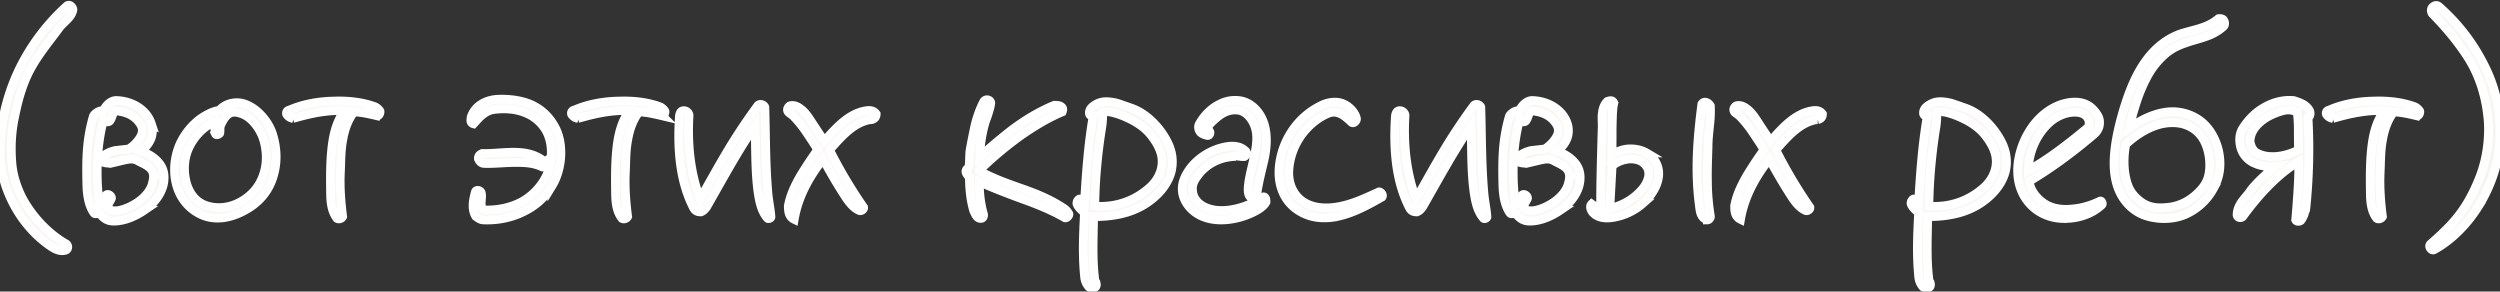 <svg width="283" height="33" fill="none" xmlns="http://www.w3.org/2000/svg"><rect width="100%" height="100%" fill="#333333" stroke="none"/><path d="M7.557 2.254c-.297.304-.627.573-.891.944-1.089 1.482-2.31 2.93-3.201 4.58-.924 1.685-1.419 3.504-1.815 5.458-.363 1.65-.462 3.47-.297 5.356.132 1.347.561 2.66 1.188 3.874 1.221 2.256 3.102 4.11 4.95 5.153.264.169.23.64-.1.708-.758.202-1.451-.303-2.012-.708-1.518-1.111-2.97-2.762-3.993-4.817C.594 21.186.033 19.367 0 17.38c0-1.55.165-3.032.462-4.514a22.64 22.64 0 0 1 1.815-5.22A23.554 23.554 0 0 1 7.623.637c.33-.169.627.235.627.471-.1.505-.396.842-.693 1.145zM16.302 23.813c-.99.674-2.21 1.213-3.432 1.213-.693 0-1.188-.303-1.65-.977-.165.134-.462.236-.594.034-.594-.843-.759-2.022-.792-3.167-.066-2.93-.033-5.086.726-7.714.066-.27.693-.775 1.155-.64.198-.539.726-1.111 1.353-1.179 1.683 0 3.498.91 4.06 2.628a2.571 2.571 0 0 1-.034 1.65 3.032 3.032 0 0 1-.957 1.28l-.198.169c.825.27 1.75.808 2.277 1.65.396.64.43 1.415.264 2.156-.297 1.213-1.155 2.19-2.178 2.897zm.924-4.48c-.264-.505-.99-.809-1.518-1.078-.627-.404-1.188-.236-1.815-.101l-.99.236a2.114 2.114 0 0 1-1.122 0c-.165-.101-.363-.438-.198-.607.396-.404.891-.606 1.452-.74l1.518-.17c.594-.336 1.221-1.01 1.485-1.65.165-.539.066-.91-.264-1.347-.594-.842-1.55-1.213-2.508-1.314-.297-.034-.396.034-.462.236-.099.27-.165.573-.33.808-.066.169-.297.236-.462.135a.635.635 0 0 1-.297-.168c-.396 1.448-.627 3.099-.693 4.817-.066 1.617 0 3.2.231 4.682.264-.303.594-.741.76-.977.23-.236.66.135.593.37-.066.169-.198.371-.297.54-.066.202-.165.37-.165.505.198.303.66.404 1.221.337.825-.135 1.815-.607 2.541-1.18.66-.538 1.221-1.212 1.386-2.054.1-.404.165-.876-.066-1.28zM27.508 23.914c-1.485.775-3.267 1.112-4.884.303-1.254-.64-2.145-1.718-2.574-3.065-.495-1.583-.33-3.369.33-4.85a7.532 7.532 0 0 1 2.145-2.73c.594-.437 1.485-.976 2.31-1.077.66-.775 1.749-1.01 2.673-.775 1.584.438 2.937 2.088 3.366 3.537.429 1.415.528 2.964.132 4.413-.495 1.953-1.75 3.368-3.498 4.244zm2.277-8.287c-.396-1.111-1.287-2.357-2.442-2.762-.528-.202-1.09-.27-1.518.068-.43.337-.693.876-.891 1.347-.033.101-.033.236-.033.37 0 .135 0 .304-.033.438-.033.068-.363.27-.462.068a5.746 5.746 0 0 1-.1-1.381c-1.253.539-2.31 1.65-2.903 2.897-.627 1.313-.66 2.83-.264 4.177.33 1.044.957 1.92 2.013 2.358 1.32.505 2.739.337 3.927-.27 1.353-.707 2.31-1.785 2.772-3.234.429-1.28.363-2.796-.066-4.075zM42.68 13.101c-.858-.202-1.716-.404-2.607-.438-.726.943-1.089 2.055-1.287 3.234-.23 1.213-.198 2.493-.264 3.739-.066 1.684.066 3.301.264 4.884-.099.203-.396.337-.627.203-.56-.708-.693-1.617-.726-2.527-.033-2.021-.066-4.143.231-6.13.198-1.28.561-2.46 1.32-3.537-2.046-.102-3.927.336-5.808.875a1.038 1.038 0 0 1-.726-.471c-.066-.236.066-.37.198-.438l.198-.068.165-.067c1.386-.573 3.07-.876 4.686-.91 1.65-.067 3.3.102 4.752.64.165.068.462.304.561.506.033.236-.132.539-.33.505zM62.478 21.05c-.825 1.382-1.98 2.325-3.267 2.931-1.353.674-2.937.977-4.455.91-.363 0-.627-.202-.891-.404-.528-.842-.264-1.988-.033-2.796.132-.236.528-.135.627.1.066.237.066.473.033.675 0 .235-.033.438-.033.64.033.303.099.539.396.673 1.518.034 3.003-.27 4.29-.977a6.762 6.762 0 0 0 2.607-2.694c.462-.876.693-1.954.66-3.066-.033-.842-.231-1.65-.627-2.324-.561-.91-1.32-1.55-2.244-1.92-1.09-.472-2.376-.573-3.663-.404-.693.1-1.287.539-1.75 1.044l-.527.573c-.264-.068-.297-.27-.297-.405 0-.1.033-.168.033-.27v-.066c.429-1.348 1.749-1.954 2.937-2.022 1.32-.067 2.673.102 3.795.573a5.62 5.62 0 0 1 2.607 2.324c1.22 1.954.99 4.986-.198 6.906zm-.792-2.593v.168c0 .135-.066.27-.297.27-.825-.404-1.75-.505-2.706-.505-1.32-.034-2.74.168-3.96.1-.264-.033-.462-.269-.561-.505-.033-.37.198-.505.429-.606 2.31.067 5.049-.74 7.029.91.033.067.033.134.066.168zM74.939 13.101c-.858-.202-1.716-.404-2.607-.438-.726.943-1.09 2.055-1.287 3.234-.231 1.213-.198 2.493-.264 3.739-.066 1.684.066 3.301.264 4.884-.1.203-.396.337-.627.203-.561-.708-.693-1.617-.726-2.527-.033-2.021-.066-4.143.23-6.13.199-1.28.562-2.46 1.32-3.537-2.045-.102-3.926.336-5.807.875a1.038 1.038 0 0 1-.726-.471c-.066-.236.066-.37.198-.438l.198-.068.165-.067c1.386-.573 3.069-.876 4.686-.91 1.65-.067 3.3.102 4.752.64.165.068.462.304.56.506.034.236-.131.539-.33.505zM86.872 24.689c-.693-.809-.891-1.887-1.056-2.93-.33-2.426-.264-5.02-.33-7.546-2.013 2.93-3.597 5.895-5.511 9.23-.198.235-.297.404-.627.538-.297 0-.561-.033-.792-.37-1.584-2.998-1.881-6.67-1.65-10.308 0-.236.066-.64.33-.74.429-.136.759.235.759.504-.198 3.369.165 6.569 1.254 9.466 1.155-2.021 2.079-3.705 3.069-5.356a63.548 63.548 0 0 1 3.498-5.255c.264-.202.627-.067.759.202.099 3.234.066 6.4.33 9.5.066 1.01.297 1.987.363 2.93 0 .135-.297.27-.396.135zM98.649 13.539c-.132 0-.264.034-.363.034l-.33.1c-1.617.506-2.838 1.92-4.06 3.302a54.119 54.119 0 0 0 3.862 6.501c.033.236-.264.404-.43.37-.692-.269-1.187-.942-1.517-1.414-.957-1.449-1.815-2.93-2.64-4.447-1.551 2.022-2.805 4.177-3.267 6.839-.627-.304-.66-.944-.66-1.516.23-1.247.759-2.325 1.353-3.369a46.704 46.704 0 0 1 1.98-2.998 63.45 63.45 0 0 0-1.254-1.92 12.559 12.559 0 0 0-1.485-1.853c0-.033-.1-.067-.132-.134l-.198-.135c-.132-.101-.297-.202-.33-.337-.1-.202.066-.471.23-.572.43-.135.892.067 1.222.336.594.438.99 1.112 1.386 1.718l1.287 1.954c1.353-1.55 2.838-3.2 4.818-3.47.363-.033.759-.033 1.056.371 0 .438-.264.573-.528.64zM120.566 24.655c-1.584-.91-3.201-1.55-4.884-2.156-1.65-.606-3.234-1.212-4.818-1.92a12.754 12.754 0 0 0 .429 3.57c.099.203.033.573-.264.573-.264 0-.429-.168-.528-.336-.099-.135-.165-.337-.264-.506-.363-1.212-.495-2.526-.495-3.873a.746.746 0 0 1-.297-.337c-.099-.101-.132-.303-.033-.472a.942.942 0 0 0 .297-.438c.066-.438.033-1.448.132-1.886.132-.775.33-1.718.528-2.661.231-.943.561-1.887.99-2.695a.431.431 0 0 1 .792.101c-.033.438-.165.842-.297 1.246-.099.37-.297.775-.396 1.18a15.746 15.746 0 0 0-.561 3.738 59.343 59.343 0 0 1 3.597-3.031c1.518-1.146 3.135-2.123 4.851-2.83.264 0 .594 0 .792.169.198.134.198.336.099.572-1.749.741-3.333 1.718-4.95 2.863a42.187 42.187 0 0 0-4.455 3.773v.034c1.617.91 3.399 1.516 5.115 2.122 1.518.539 2.97 1.145 4.356 2.055.297.168.528.404.693.707.033.202-.231.472-.429.438zM123.759 13.101h-.165a.275.275 0 0 1-.264-.236c-.033-.27.066-.505.264-.707.528-.472 1.122-.674 1.782-.64.462.034.924.101 1.386.27l1.254.437c1.782.607 3.333 2.223 4.191 3.975.462.977.627 1.988.396 3.1-.231 1.01-.825 1.953-1.617 2.728-1.98 1.92-4.455 2.492-7.194 2.492-.033 2.291-.165 4.851.132 7.108 0 .101.066.236.132.337.033.168.099.303-.033.505-.264.202-.528.135-.759 0-.33-.37-.462-.775-.495-1.246-.231-2.392-.132-4.716 0-7.142-.297-.269-.759-.64-.858-1.044 0-.134.033-.27.099-.337.099-.168.231-.202.297-.134.099.1.297.235.462.337.198-3.369.429-6.57.99-9.803zm6.534 2.19c-.726-.91-1.749-1.55-2.739-1.988-.561-.27-2.145-.876-2.739-.606.033.472-.033 1.314-.099 1.684-.462 2.863-.759 5.929-.792 8.96 2.277.169 4.455-.539 6.204-2.088.957-.842 1.518-2.021 1.419-3.234-.066-1.01-.693-2.021-1.254-2.728zM140.37 24.588c-1.815.505-3.927.471-5.346-.775-.66-.573-1.155-1.415-1.188-2.324-.033-.809.297-1.55.759-2.224 1.023-1.482 2.805-2.492 4.521-2.694.726-.068 1.386.033 1.914.572.165.169 0 .506-.165.573h-.297c-.099 0-.231-.034-.33-.034-.231-.033-.429-.067-.561.034-1.584.067-3.135.842-4.092 2.156-.429.573-.66 1.01-.594 1.718.066.943.759 1.65 1.716 1.987 1.353.505 3.036.202 4.323-.27.693-.269 1.32-.538 1.914-.976.132-.101.264 0 .33.168.033.135.033.27.033.37-.462.91-2.31 1.55-2.937 1.719zm1.848-2.29c-.165.201-.462.168-.594.067-.33-.236-.33-.674-.33-1.011.033-.573.132-1.145.264-1.752l.429-1.852c.264-1.213.429-2.426.066-3.436-.297-.876-1.023-1.752-1.914-1.853-.759-.101-1.518.168-2.145.64-.33.236-1.056.876-1.254 1.246-.033.135.033.371.165.506s.033.539-.264.471c-.231-.067-.495-.134-.693-.303-.264-.236-.363-.674-.165-1.01.561-.977 1.353-1.786 2.376-2.257.66-.337 1.452-.472 2.277-.337.99.168 1.848.91 2.343 1.853.759 1.448.66 3.267.297 4.884-.33 1.381-.66 2.661-.858 4.143zM150.897 24.588c-1.254.168-2.574.067-3.828-.708-1.65-1.01-2.376-2.762-2.277-4.716a8.724 8.724 0 0 1 1.386-4.21 8.355 8.355 0 0 1 3.366-2.998c.726-.37 1.716-.54 2.508-.202.66.27 1.353.977 1.485 1.65.066.202-.264.64-.528.438-.363-.337-.825-.775-1.287-.977-.462-.202-.891-.236-1.386-.033-1.287.539-2.475 1.583-3.267 2.83a7.617 7.617 0 0 0-1.188 3.873c0 1.246.462 2.425 1.485 3.2.957.707 2.211.876 3.366.775 1.947-.169 3.663-1.01 5.379-1.786.198 0 .495.337.33.573-1.65.943-3.531 1.988-5.544 2.29zM167.921 24.689c-.693-.809-.891-1.887-1.056-2.93-.33-2.426-.264-5.02-.33-7.546-2.013 2.93-3.597 5.895-5.511 9.23-.198.235-.297.404-.627.538-.297 0-.561-.033-.792-.37-1.584-2.998-1.881-6.67-1.65-10.308 0-.236.066-.64.33-.74.429-.136.759.235.759.504-.198 3.369.165 6.569 1.254 9.466 1.155-2.021 2.079-3.705 3.069-5.356a63.55 63.55 0 0 1 3.498-5.255c.264-.202.627-.067.759.202.099 3.234.066 6.4.33 9.5.066 1.01.297 1.987.363 2.93 0 .135-.297.27-.396.135zM176.596 23.813c-.99.674-2.211 1.213-3.432 1.213-.693 0-1.188-.303-1.65-.977-.165.134-.462.236-.594.034-.594-.843-.759-2.022-.792-3.167-.066-2.93-.033-5.086.726-7.714.066-.27.693-.775 1.155-.64.198-.539.726-1.111 1.353-1.179 1.683 0 3.498.91 4.059 2.628a2.571 2.571 0 0 1-.033 1.65 3.032 3.032 0 0 1-.957 1.28l-.198.169c.825.27 1.749.808 2.277 1.65.396.64.429 1.415.264 2.156-.297 1.213-1.155 2.19-2.178 2.897zm.924-4.48c-.264-.505-.99-.809-1.518-1.078-.627-.404-1.188-.236-1.815-.101l-.99.236a2.114 2.114 0 0 1-1.122 0c-.165-.101-.363-.438-.198-.607.396-.404.891-.606 1.452-.74l1.518-.17c.594-.336 1.221-1.01 1.485-1.65.165-.539.066-.91-.264-1.347-.594-.842-1.551-1.213-2.508-1.314-.297-.034-.396.034-.462.236-.099.27-.165.573-.33.808-.066.169-.297.236-.462.135a.635.635 0 0 1-.297-.168c-.396 1.448-.627 3.099-.693 4.817-.066 1.617 0 3.2.231 4.682.264-.303.594-.741.759-.977.231-.236.66.135.594.37-.066.169-.198.371-.297.54-.066.202-.165.37-.165.505.198.303.66.404 1.221.337.825-.135 1.815-.607 2.541-1.18.66-.538 1.221-1.212 1.386-2.054.099-.404.165-.876-.066-1.28zM185.987 23.005a6.667 6.667 0 0 1-2.937 1.515c-.825.203-1.98.304-2.673-.404-.198-.168-.495-.707-.198-1.01.231.168.396.303.594.404.132.1.264.168.429.168-.033-2.324.099-6.804.165-9.061.033-.539-.033-1.112 0-1.65.066-.54.165-1.079.594-1.483.297-.1.561-.168.726.169-.165.606-.165 1.684-.198 2.863 0 1.078 0 2.223-.033 3.032a3.823 3.823 0 0 1 1.749-.674c.759-.067 1.551.067 2.178.438a2.69 2.69 0 0 1 1.32 2.93c-.198 1.045-.891 2.021-1.716 2.763zm.429-4.144c-.396-.64-1.089-.876-1.848-.876-.759.034-1.584.337-2.079.809l-.264 4.817c1.023-.236 2.079-.707 2.937-1.449.594-.505 1.155-1.111 1.386-1.886.165-.471.132-1.044-.132-1.415zm6.864 6.03c-.825-.236-.825-1.078-.924-1.752-.495-3.84-.198-7.545.297-11.352.297-.471.825-.067.957.202.033.775 0 1.516-.099 2.291-.066.741-.165 1.516-.165 2.29-.033 1.314-.099 2.662-.066 4.01 0 1.313.132 2.66.33 3.907.033.168-.165.404-.33.404zM205.769 13.539c-.132 0-.264.034-.363.034l-.33.1c-1.617.506-2.838 1.92-4.059 3.302a54.119 54.119 0 0 0 3.861 6.501c.033.236-.264.404-.429.37-.693-.269-1.188-.942-1.518-1.414-.957-1.449-1.815-2.93-2.64-4.447-1.551 2.022-2.805 4.177-3.267 6.839-.627-.304-.66-.944-.66-1.516.231-1.247.759-2.325 1.353-3.369a46.704 46.704 0 0 1 1.98-2.998 63.45 63.45 0 0 0-1.254-1.92 12.559 12.559 0 0 0-1.485-1.853c0-.033-.099-.067-.132-.134l-.198-.135c-.132-.101-.297-.202-.33-.337-.099-.202.066-.471.231-.572.429-.135.891.067 1.221.336.594.438.99 1.112 1.386 1.718l1.287 1.954c1.353-1.55 2.838-3.2 4.818-3.47.363-.033.759-.033 1.056.371 0 .438-.264.573-.528.64zM218.182 13.101h-.165a.275.275 0 0 1-.264-.236c-.033-.27.066-.505.264-.707.528-.472 1.122-.674 1.782-.64.462.034.924.101 1.386.27l1.254.437c1.782.607 3.333 2.223 4.191 3.975.462.977.627 1.988.396 3.1-.231 1.01-.825 1.953-1.617 2.728-1.98 1.92-4.455 2.492-7.194 2.492-.033 2.291-.165 4.851.132 7.108 0 .101.066.236.132.337.033.168.099.303-.033.505-.264.202-.528.135-.759 0-.33-.37-.462-.775-.495-1.246-.231-2.392-.132-4.716 0-7.142-.297-.269-.759-.64-.858-1.044 0-.134.033-.27.099-.337.099-.168.231-.202.297-.134.099.1.297.235.462.337.198-3.369.429-6.57.99-9.803zm6.534 2.19c-.726-.91-1.749-1.55-2.739-1.988-.561-.27-2.145-.876-2.739-.606.033.472-.033 1.314-.099 1.684-.462 2.863-.759 5.929-.792 8.96 2.277.169 4.455-.539 6.204-2.088.957-.842 1.518-2.021 1.419-3.234-.066-1.01-.693-2.021-1.254-2.728zM233.407 24.723c-1.65-.068-3.168-.843-4.125-2.291-.792-1.213-.99-2.627-.825-4.009a8.996 8.996 0 0 1 1.683-4.177c.957-1.28 2.31-2.29 3.861-2.593 1.056-.203 2.178-.101 2.97.774.363.405.693.843.693 1.382.033.572-.231 1.077-.693 1.448-2.31 1.954-4.752 3.773-7.26 5.255.066 1.044.957 2.122 1.914 2.661.957.539 2.079.606 3.135.472 1.056-.101 2.145-.472 2.904-.843.132-.1.231 0 .264.102.033.067.099.202-.033.303-1.155 1.078-2.805 1.583-4.488 1.515zm1.452-12.026c-.957 0-1.914.404-2.673 1.01-1.617 1.348-2.574 3.504-2.574 5.592 2.343-1.314 4.554-3.032 6.699-4.817.165-.134.297-.64.066-1.044-.264-.539-.858-.741-1.518-.741zM249.678 4.14c-.726.27-1.518.439-2.244.708-1.32.438-2.211 1.01-3.135 2.055-.924 1.01-1.518 2.223-2.046 3.503-.528 1.314-.891 2.762-1.287 4.144 1.188-.843 2.574-1.584 4.026-1.82a5.32 5.32 0 0 1 3.828.775c1.188.775 1.98 2.122 2.31 3.537.33 1.516.198 2.93-.561 4.278a6.691 6.691 0 0 1-2.937 2.83c-1.056.539-2.442.707-3.696.505-1.452-.202-2.607-.876-3.465-2.055-.924-1.28-1.188-2.83-1.155-4.412.066-2.19.693-4.548 1.254-6.333.693-2.156 1.683-4.514 3.399-6.198.825-.809 1.815-1.449 2.871-1.82.726-.235 1.485-.404 2.244-.64.726-.235 1.419-.538 2.046-1.077.198-.034.528 0 .594.202.132.202.132.471 0 .64a5.506 5.506 0 0 1-2.046 1.179zm-.066 11.993a3.72 3.72 0 0 0-2.244-2.021c-.957-.337-2.178-.27-3.135.033-1.32.405-2.541 1.213-3.597 2.19-.297 1.482-.264 3.267.231 4.615.231.674.693 1.28 1.287 1.751.99.809 2.013.91 3.267.775 1.353-.135 2.574-.775 3.564-1.819.792-.808 1.122-1.617 1.155-2.796.033-.977-.165-1.954-.528-2.728zM261.263 13.337c.198 3.402.099 7.04-.264 10.409a3.663 3.663 0 0 0-.198.572c-.099.202-.165.404-.33.607-.066.134-.495.202-.594-.034.066-.775.429-4.85.33-6.602-2.409 1.414-4.653 3.907-6.336 6.231-.165.169-.561.169-.627-.168 0-.606.231-1.078.561-1.55.33-.438.726-.842 1.023-1.313.825-1.01 1.782-1.853 2.772-2.661-.792.067-1.617 0-2.409-.37a2.726 2.726 0 0 1-1.617-2.19c-.099-.607 0-1.247.297-1.718.594-.944 1.386-1.752 2.277-2.291 1.056-.64 2.211-.977 3.498-.876.693.236 1.485.472 1.815 1.213.066.236.066.539-.198.74zm-1.089 1.448c0-.74-.033-1.448-.132-2.122-.594-.236-1.089-.303-1.749-.1-.693.201-1.518.538-2.178 1.043-.792.607-1.386 1.382-1.419 2.392.066.438.231.876.594 1.213.462.303 1.056.471 1.584.505 1.188.101 2.409-.27 3.333-.741-.033-.708-.033-1.449-.033-2.19zM273.582 13.101c-.858-.202-1.716-.404-2.607-.438-.726.943-1.089 2.055-1.287 3.234-.231 1.213-.198 2.493-.264 3.739-.066 1.684.066 3.301.264 4.884-.099.203-.396.337-.627.203-.561-.708-.693-1.617-.726-2.527-.033-2.021-.066-4.143.231-6.13.198-1.28.561-2.46 1.32-3.537-2.046-.102-3.927.336-5.808.875a1.038 1.038 0 0 1-.726-.471c-.066-.236.066-.37.198-.438l.198-.068.165-.067c1.386-.573 3.069-.876 4.686-.91 1.65-.067 3.3.102 4.752.64.165.068.462.304.561.506.033.236-.132.539-.33.505zM280.499 23.442c-1.32 2.089-3.102 3.807-4.95 4.817-.33.169-.693-.404-.396-.64.66-.572 1.815-1.616 2.574-2.492 1.254-1.415 2.145-2.998 2.871-4.784.825-1.987 1.254-4.446 1.056-6.838-.231-2.459-.891-4.716-2.112-6.737-1.188-1.92-2.64-3.638-4.158-5.187-.198-.202-.198-.573-.033-.741.132-.135.429-.37.759-.068 1.683 1.482 3.267 3.335 4.455 5.424.891 1.515 1.617 3.166 2.013 4.918.495 2.054.561 4.48.165 6.737-.363 1.954-1.155 3.873-2.244 5.591z" fill="#F8F5F0"/><path d="M7.557 2.254c-.297.304-.627.573-.891.944-1.089 1.482-2.31 2.93-3.201 4.58-.924 1.685-1.419 3.504-1.815 5.458-.363 1.65-.462 3.47-.297 5.356.132 1.347.561 2.66 1.188 3.874 1.221 2.256 3.102 4.11 4.95 5.153.264.169.23.64-.1.708-.758.202-1.451-.303-2.012-.708-1.518-1.111-2.97-2.762-3.993-4.817C.594 21.186.033 19.367 0 17.38c0-1.55.165-3.032.462-4.514a22.64 22.64 0 0 1 1.815-5.22A23.554 23.554 0 0 1 7.623.637c.33-.169.627.235.627.471-.1.505-.396.842-.693 1.145zM16.302 23.813c-.99.674-2.21 1.213-3.432 1.213-.693 0-1.188-.303-1.65-.977-.165.134-.462.236-.594.034-.594-.843-.759-2.022-.792-3.167-.066-2.93-.033-5.086.726-7.714.066-.27.693-.775 1.155-.64.198-.539.726-1.111 1.353-1.179 1.683 0 3.498.91 4.06 2.628a2.571 2.571 0 0 1-.034 1.65 3.032 3.032 0 0 1-.957 1.28l-.198.169c.825.27 1.75.808 2.277 1.65.396.64.43 1.415.264 2.156-.297 1.213-1.155 2.19-2.178 2.897zm.924-4.48c-.264-.505-.99-.809-1.518-1.078-.627-.404-1.188-.236-1.815-.101l-.99.236a2.114 2.114 0 0 1-1.122 0c-.165-.101-.363-.438-.198-.607.396-.404.891-.606 1.452-.74l1.518-.17c.594-.336 1.221-1.01 1.485-1.65.165-.539.066-.91-.264-1.347-.594-.842-1.55-1.213-2.508-1.314-.297-.034-.396.034-.462.236-.099.27-.165.573-.33.808-.066.169-.297.236-.462.135a.635.635 0 0 1-.297-.168c-.396 1.448-.627 3.099-.693 4.817-.066 1.617 0 3.2.231 4.682.264-.303.594-.741.76-.977.23-.236.66.135.593.37-.066.169-.198.371-.297.54-.066.202-.165.37-.165.505.198.303.66.404 1.221.337.825-.135 1.815-.607 2.541-1.18.66-.538 1.221-1.212 1.386-2.054.1-.404.165-.876-.066-1.28zM27.508 23.914c-1.485.775-3.267 1.112-4.884.303-1.254-.64-2.145-1.718-2.574-3.065-.495-1.583-.33-3.369.33-4.85a7.532 7.532 0 0 1 2.145-2.73c.594-.437 1.485-.976 2.31-1.077.66-.775 1.749-1.01 2.673-.775 1.584.438 2.937 2.088 3.366 3.537.429 1.415.528 2.964.132 4.413-.495 1.953-1.75 3.368-3.498 4.244zm2.277-8.287c-.396-1.111-1.287-2.357-2.442-2.762-.528-.202-1.09-.27-1.518.068-.43.337-.693.876-.891 1.347-.033.101-.033.236-.033.37 0 .135 0 .304-.033.438-.033.068-.363.27-.462.068a5.746 5.746 0 0 1-.1-1.381c-1.253.539-2.31 1.65-2.903 2.897-.627 1.313-.66 2.83-.264 4.177.33 1.044.957 1.92 2.013 2.358 1.32.505 2.739.337 3.927-.27 1.353-.707 2.31-1.785 2.772-3.234.429-1.28.363-2.796-.066-4.075zM42.68 13.101c-.858-.202-1.716-.404-2.607-.438-.726.943-1.089 2.055-1.287 3.234-.23 1.213-.198 2.493-.264 3.739-.066 1.684.066 3.301.264 4.884-.099.203-.396.337-.627.203-.56-.708-.693-1.617-.726-2.527-.033-2.021-.066-4.143.231-6.13.198-1.28.561-2.46 1.32-3.537-2.046-.102-3.927.336-5.808.875a1.038 1.038 0 0 1-.726-.471c-.066-.236.066-.37.198-.438l.198-.068.165-.067c1.386-.573 3.07-.876 4.686-.91 1.65-.067 3.3.102 4.752.64.165.068.462.304.561.506.033.236-.132.539-.33.505zM62.478 21.05c-.825 1.382-1.98 2.325-3.267 2.931-1.353.674-2.937.977-4.455.91-.363 0-.627-.202-.891-.404-.528-.842-.264-1.988-.033-2.796.132-.236.528-.135.627.1.066.237.066.473.033.675 0 .235-.033.438-.033.64.033.303.099.539.396.673 1.518.034 3.003-.27 4.29-.977a6.762 6.762 0 0 0 2.607-2.694c.462-.876.693-1.954.66-3.066-.033-.842-.231-1.65-.627-2.324-.561-.91-1.32-1.55-2.244-1.92-1.09-.472-2.376-.573-3.663-.404-.693.1-1.287.539-1.75 1.044l-.527.573c-.264-.068-.297-.27-.297-.405 0-.1.033-.168.033-.27v-.066c.429-1.348 1.749-1.954 2.937-2.022 1.32-.067 2.673.102 3.795.573a5.62 5.62 0 0 1 2.607 2.324c1.22 1.954.99 4.986-.198 6.906zm-.792-2.593v.168c0 .135-.066.27-.297.27-.825-.404-1.75-.505-2.706-.505-1.32-.034-2.74.168-3.96.1-.264-.033-.462-.269-.561-.505-.033-.37.198-.505.429-.606 2.31.067 5.049-.74 7.029.91.033.067.033.134.066.168zM74.939 13.101c-.858-.202-1.716-.404-2.607-.438-.726.943-1.09 2.055-1.287 3.234-.231 1.213-.198 2.493-.264 3.739-.066 1.684.066 3.301.264 4.884-.1.203-.396.337-.627.203-.561-.708-.693-1.617-.726-2.527-.033-2.021-.066-4.143.23-6.13.199-1.28.562-2.46 1.32-3.537-2.045-.102-3.926.336-5.807.875a1.038 1.038 0 0 1-.726-.471c-.066-.236.066-.37.198-.438l.198-.068.165-.067c1.386-.573 3.069-.876 4.686-.91 1.65-.067 3.3.102 4.752.64.165.068.462.304.56.506.034.236-.131.539-.33.505zM86.872 24.689c-.693-.809-.891-1.887-1.056-2.93-.33-2.426-.264-5.02-.33-7.546-2.013 2.93-3.597 5.895-5.511 9.23-.198.235-.297.404-.627.538-.297 0-.561-.033-.792-.37-1.584-2.998-1.881-6.67-1.65-10.308 0-.236.066-.64.33-.74.429-.136.759.235.759.504-.198 3.369.165 6.569 1.254 9.466 1.155-2.021 2.079-3.705 3.069-5.356a63.548 63.548 0 0 1 3.498-5.255c.264-.202.627-.067.759.202.099 3.234.066 6.4.33 9.5.066 1.01.297 1.987.363 2.93 0 .135-.297.27-.396.135zM98.649 13.539c-.132 0-.264.034-.363.034l-.33.1c-1.617.506-2.838 1.92-4.06 3.302a54.119 54.119 0 0 0 3.862 6.501c.033.236-.264.404-.43.37-.692-.269-1.187-.942-1.517-1.414-.957-1.449-1.815-2.93-2.64-4.447-1.551 2.022-2.805 4.177-3.267 6.839-.627-.304-.66-.944-.66-1.516.23-1.247.759-2.325 1.353-3.369a46.704 46.704 0 0 1 1.98-2.998 63.45 63.45 0 0 0-1.254-1.92 12.559 12.559 0 0 0-1.485-1.853c0-.033-.1-.067-.132-.134l-.198-.135c-.132-.101-.297-.202-.33-.337-.1-.202.066-.471.23-.572.43-.135.892.067 1.222.336.594.438.99 1.112 1.386 1.718l1.287 1.954c1.353-1.55 2.838-3.2 4.818-3.47.363-.033.759-.033 1.056.371 0 .438-.264.573-.528.64zM120.566 24.655c-1.584-.91-3.201-1.55-4.884-2.156-1.65-.606-3.234-1.212-4.818-1.92a12.754 12.754 0 0 0 .429 3.57c.099.203.033.573-.264.573-.264 0-.429-.168-.528-.336-.099-.135-.165-.337-.264-.506-.363-1.212-.495-2.526-.495-3.873a.746.746 0 0 1-.297-.337c-.099-.101-.132-.303-.033-.472a.942.942 0 0 0 .297-.438c.066-.438.033-1.448.132-1.886.132-.775.33-1.718.528-2.661.231-.943.561-1.887.99-2.695a.431.431 0 0 1 .792.101c-.033.438-.165.842-.297 1.246-.099.37-.297.775-.396 1.18a15.746 15.746 0 0 0-.561 3.738 59.343 59.343 0 0 1 3.597-3.031c1.518-1.146 3.135-2.123 4.851-2.83.264 0 .594 0 .792.169.198.134.198.336.099.572-1.749.741-3.333 1.718-4.95 2.863a42.187 42.187 0 0 0-4.455 3.773v.034c1.617.91 3.399 1.516 5.115 2.122 1.518.539 2.97 1.145 4.356 2.055.297.168.528.404.693.707.033.202-.231.472-.429.438zM123.759 13.101h-.165a.275.275 0 0 1-.264-.236c-.033-.27.066-.505.264-.707.528-.472 1.122-.674 1.782-.64.462.034.924.101 1.386.27l1.254.437c1.782.607 3.333 2.223 4.191 3.975.462.977.627 1.988.396 3.1-.231 1.01-.825 1.953-1.617 2.728-1.98 1.92-4.455 2.492-7.194 2.492-.033 2.291-.165 4.851.132 7.108 0 .101.066.236.132.337.033.168.099.303-.033.505-.264.202-.528.135-.759 0-.33-.37-.462-.775-.495-1.246-.231-2.392-.132-4.716 0-7.142-.297-.269-.759-.64-.858-1.044 0-.134.033-.27.099-.337.099-.168.231-.202.297-.134.099.1.297.235.462.337.198-3.369.429-6.57.99-9.803zm6.534 2.19c-.726-.91-1.749-1.55-2.739-1.988-.561-.27-2.145-.876-2.739-.606.033.472-.033 1.314-.099 1.684-.462 2.863-.759 5.929-.792 8.96 2.277.169 4.455-.539 6.204-2.088.957-.842 1.518-2.021 1.419-3.234-.066-1.01-.693-2.021-1.254-2.728zM140.37 24.588c-1.815.505-3.927.471-5.346-.775-.66-.573-1.155-1.415-1.188-2.324-.033-.809.297-1.55.759-2.224 1.023-1.482 2.805-2.492 4.521-2.694.726-.068 1.386.033 1.914.572.165.169 0 .506-.165.573h-.297c-.099 0-.231-.034-.33-.034-.231-.033-.429-.067-.561.034-1.584.067-3.135.842-4.092 2.156-.429.573-.66 1.01-.594 1.718.066.943.759 1.65 1.716 1.987 1.353.505 3.036.202 4.323-.27.693-.269 1.32-.538 1.914-.976.132-.101.264 0 .33.168.033.135.033.27.033.37-.462.91-2.31 1.55-2.937 1.719zm1.848-2.29c-.165.201-.462.168-.594.067-.33-.236-.33-.674-.33-1.011.033-.573.132-1.145.264-1.752l.429-1.852c.264-1.213.429-2.426.066-3.436-.297-.876-1.023-1.752-1.914-1.853-.759-.101-1.518.168-2.145.64-.33.236-1.056.876-1.254 1.246-.033.135.033.371.165.506s.033.539-.264.471c-.231-.067-.495-.134-.693-.303-.264-.236-.363-.674-.165-1.01.561-.977 1.353-1.786 2.376-2.257.66-.337 1.452-.472 2.277-.337.99.168 1.848.91 2.343 1.853.759 1.448.66 3.267.297 4.884-.33 1.381-.66 2.661-.858 4.143zM150.897 24.588c-1.254.168-2.574.067-3.828-.708-1.65-1.01-2.376-2.762-2.277-4.716a8.724 8.724 0 0 1 1.386-4.21 8.355 8.355 0 0 1 3.366-2.998c.726-.37 1.716-.54 2.508-.202.66.27 1.353.977 1.485 1.65.066.202-.264.64-.528.438-.363-.337-.825-.775-1.287-.977-.462-.202-.891-.236-1.386-.033-1.287.539-2.475 1.583-3.267 2.83a7.617 7.617 0 0 0-1.188 3.873c0 1.246.462 2.425 1.485 3.2.957.707 2.211.876 3.366.775 1.947-.169 3.663-1.01 5.379-1.786.198 0 .495.337.33.573-1.65.943-3.531 1.988-5.544 2.29zM167.921 24.689c-.693-.809-.891-1.887-1.056-2.93-.33-2.426-.264-5.02-.33-7.546-2.013 2.93-3.597 5.895-5.511 9.23-.198.235-.297.404-.627.538-.297 0-.561-.033-.792-.37-1.584-2.998-1.881-6.67-1.65-10.308 0-.236.066-.64.33-.74.429-.136.759.235.759.504-.198 3.369.165 6.569 1.254 9.466 1.155-2.021 2.079-3.705 3.069-5.356a63.55 63.55 0 0 1 3.498-5.255c.264-.202.627-.067.759.202.099 3.234.066 6.4.33 9.5.066 1.01.297 1.987.363 2.93 0 .135-.297.27-.396.135zM176.596 23.813c-.99.674-2.211 1.213-3.432 1.213-.693 0-1.188-.303-1.65-.977-.165.134-.462.236-.594.034-.594-.843-.759-2.022-.792-3.167-.066-2.93-.033-5.086.726-7.714.066-.27.693-.775 1.155-.64.198-.539.726-1.111 1.353-1.179 1.683 0 3.498.91 4.059 2.628a2.571 2.571 0 0 1-.033 1.65 3.032 3.032 0 0 1-.957 1.28l-.198.169c.825.27 1.749.808 2.277 1.65.396.64.429 1.415.264 2.156-.297 1.213-1.155 2.19-2.178 2.897zm.924-4.48c-.264-.505-.99-.809-1.518-1.078-.627-.404-1.188-.236-1.815-.101l-.99.236a2.114 2.114 0 0 1-1.122 0c-.165-.101-.363-.438-.198-.607.396-.404.891-.606 1.452-.74l1.518-.17c.594-.336 1.221-1.01 1.485-1.65.165-.539.066-.91-.264-1.347-.594-.842-1.551-1.213-2.508-1.314-.297-.034-.396.034-.462.236-.099.27-.165.573-.33.808-.066.169-.297.236-.462.135a.635.635 0 0 1-.297-.168c-.396 1.448-.627 3.099-.693 4.817-.066 1.617 0 3.2.231 4.682.264-.303.594-.741.759-.977.231-.236.66.135.594.37-.066.169-.198.371-.297.54-.066.202-.165.37-.165.505.198.303.66.404 1.221.337.825-.135 1.815-.607 2.541-1.18.66-.538 1.221-1.212 1.386-2.054.099-.404.165-.876-.066-1.28zM185.987 23.005a6.667 6.667 0 0 1-2.937 1.515c-.825.203-1.98.304-2.673-.404-.198-.168-.495-.707-.198-1.01.231.168.396.303.594.404.132.1.264.168.429.168-.033-2.324.099-6.804.165-9.061.033-.539-.033-1.112 0-1.65.066-.54.165-1.079.594-1.483.297-.1.561-.168.726.169-.165.606-.165 1.684-.198 2.863 0 1.078 0 2.223-.033 3.032a3.823 3.823 0 0 1 1.749-.674c.759-.067 1.551.067 2.178.438a2.69 2.69 0 0 1 1.32 2.93c-.198 1.045-.891 2.021-1.716 2.763zm.429-4.144c-.396-.64-1.089-.876-1.848-.876-.759.034-1.584.337-2.079.809l-.264 4.817c1.023-.236 2.079-.707 2.937-1.449.594-.505 1.155-1.111 1.386-1.886.165-.471.132-1.044-.132-1.415zm6.864 6.03c-.825-.236-.825-1.078-.924-1.752-.495-3.84-.198-7.545.297-11.352.297-.471.825-.067.957.202.033.775 0 1.516-.099 2.291-.066.741-.165 1.516-.165 2.29-.033 1.314-.099 2.662-.066 4.01 0 1.313.132 2.66.33 3.907.033.168-.165.404-.33.404zM205.769 13.539c-.132 0-.264.034-.363.034l-.33.1c-1.617.506-2.838 1.92-4.059 3.302a54.119 54.119 0 0 0 3.861 6.501c.033.236-.264.404-.429.37-.693-.269-1.188-.942-1.518-1.414-.957-1.449-1.815-2.93-2.64-4.447-1.551 2.022-2.805 4.177-3.267 6.839-.627-.304-.66-.944-.66-1.516.231-1.247.759-2.325 1.353-3.369a46.704 46.704 0 0 1 1.98-2.998 63.45 63.45 0 0 0-1.254-1.92 12.559 12.559 0 0 0-1.485-1.853c0-.033-.099-.067-.132-.134l-.198-.135c-.132-.101-.297-.202-.33-.337-.099-.202.066-.471.231-.572.429-.135.891.067 1.221.336.594.438.99 1.112 1.386 1.718l1.287 1.954c1.353-1.55 2.838-3.2 4.818-3.47.363-.033.759-.033 1.056.371 0 .438-.264.573-.528.64zM218.182 13.101h-.165a.275.275 0 0 1-.264-.236c-.033-.27.066-.505.264-.707.528-.472 1.122-.674 1.782-.64.462.034.924.101 1.386.27l1.254.437c1.782.607 3.333 2.223 4.191 3.975.462.977.627 1.988.396 3.1-.231 1.01-.825 1.953-1.617 2.728-1.98 1.92-4.455 2.492-7.194 2.492-.033 2.291-.165 4.851.132 7.108 0 .101.066.236.132.337.033.168.099.303-.033.505-.264.202-.528.135-.759 0-.33-.37-.462-.775-.495-1.246-.231-2.392-.132-4.716 0-7.142-.297-.269-.759-.64-.858-1.044 0-.134.033-.27.099-.337.099-.168.231-.202.297-.134.099.1.297.235.462.337.198-3.369.429-6.57.99-9.803zm6.534 2.19c-.726-.91-1.749-1.55-2.739-1.988-.561-.27-2.145-.876-2.739-.606.033.472-.033 1.314-.099 1.684-.462 2.863-.759 5.929-.792 8.96 2.277.169 4.455-.539 6.204-2.088.957-.842 1.518-2.021 1.419-3.234-.066-1.01-.693-2.021-1.254-2.728zM233.407 24.723c-1.65-.068-3.168-.843-4.125-2.291-.792-1.213-.99-2.627-.825-4.009a8.996 8.996 0 0 1 1.683-4.177c.957-1.28 2.31-2.29 3.861-2.593 1.056-.203 2.178-.101 2.97.774.363.405.693.843.693 1.382.033.572-.231 1.077-.693 1.448-2.31 1.954-4.752 3.773-7.26 5.255.066 1.044.957 2.122 1.914 2.661.957.539 2.079.606 3.135.472 1.056-.101 2.145-.472 2.904-.843.132-.1.231 0 .264.102.033.067.099.202-.033.303-1.155 1.078-2.805 1.583-4.488 1.515zm1.452-12.026c-.957 0-1.914.404-2.673 1.01-1.617 1.348-2.574 3.504-2.574 5.592 2.343-1.314 4.554-3.032 6.699-4.817.165-.134.297-.64.066-1.044-.264-.539-.858-.741-1.518-.741zM249.678 4.14c-.726.27-1.518.439-2.244.708-1.32.438-2.211 1.01-3.135 2.055-.924 1.01-1.518 2.223-2.046 3.503-.528 1.314-.891 2.762-1.287 4.144 1.188-.843 2.574-1.584 4.026-1.82a5.32 5.32 0 0 1 3.828.775c1.188.775 1.98 2.122 2.31 3.537.33 1.516.198 2.93-.561 4.278a6.691 6.691 0 0 1-2.937 2.83c-1.056.539-2.442.707-3.696.505-1.452-.202-2.607-.876-3.465-2.055-.924-1.28-1.188-2.83-1.155-4.412.066-2.19.693-4.548 1.254-6.333.693-2.156 1.683-4.514 3.399-6.198.825-.809 1.815-1.449 2.871-1.82.726-.235 1.485-.404 2.244-.64.726-.235 1.419-.538 2.046-1.077.198-.034.528 0 .594.202.132.202.132.471 0 .64a5.506 5.506 0 0 1-2.046 1.179zm-.066 11.993a3.72 3.72 0 0 0-2.244-2.021c-.957-.337-2.178-.27-3.135.033-1.32.405-2.541 1.213-3.597 2.19-.297 1.482-.264 3.267.231 4.615.231.674.693 1.28 1.287 1.751.99.809 2.013.91 3.267.775 1.353-.135 2.574-.775 3.564-1.819.792-.808 1.122-1.617 1.155-2.796.033-.977-.165-1.954-.528-2.728zM261.263 13.337c.198 3.402.099 7.04-.264 10.409a3.663 3.663 0 0 0-.198.572c-.099.202-.165.404-.33.607-.066.134-.495.202-.594-.034.066-.775.429-4.85.33-6.602-2.409 1.414-4.653 3.907-6.336 6.231-.165.169-.561.169-.627-.168 0-.606.231-1.078.561-1.55.33-.438.726-.842 1.023-1.313.825-1.01 1.782-1.853 2.772-2.661-.792.067-1.617 0-2.409-.37a2.726 2.726 0 0 1-1.617-2.19c-.099-.607 0-1.247.297-1.718.594-.944 1.386-1.752 2.277-2.291 1.056-.64 2.211-.977 3.498-.876.693.236 1.485.472 1.815 1.213.066.236.066.539-.198.74zm-1.089 1.448c0-.74-.033-1.448-.132-2.122-.594-.236-1.089-.303-1.749-.1-.693.201-1.518.538-2.178 1.043-.792.607-1.386 1.382-1.419 2.392.066.438.231.876.594 1.213.462.303 1.056.471 1.584.505 1.188.101 2.409-.27 3.333-.741-.033-.708-.033-1.449-.033-2.19zM273.582 13.101c-.858-.202-1.716-.404-2.607-.438-.726.943-1.089 2.055-1.287 3.234-.231 1.213-.198 2.493-.264 3.739-.066 1.684.066 3.301.264 4.884-.099.203-.396.337-.627.203-.561-.708-.693-1.617-.726-2.527-.033-2.021-.066-4.143.231-6.13.198-1.28.561-2.46 1.32-3.537-2.046-.102-3.927.336-5.808.875a1.038 1.038 0 0 1-.726-.471c-.066-.236.066-.37.198-.438l.198-.068.165-.067c1.386-.573 3.069-.876 4.686-.91 1.65-.067 3.3.102 4.752.64.165.068.462.304.561.506.033.236-.132.539-.33.505zM280.499 23.442c-1.32 2.089-3.102 3.807-4.95 4.817-.33.169-.693-.404-.396-.64.66-.572 1.815-1.616 2.574-2.492 1.254-1.415 2.145-2.998 2.871-4.784.825-1.987 1.254-4.446 1.056-6.838-.231-2.459-.891-4.716-2.112-6.737-1.188-1.92-2.64-3.638-4.158-5.187-.198-.202-.198-.573-.033-.741.132-.135.429-.37.759-.068 1.683 1.482 3.267 3.335 4.455 5.424.891 1.515 1.617 3.166 2.013 4.918.495 2.054.561 4.48.165 6.737-.363 1.954-1.155 3.873-2.244 5.591z" stroke="#fff"/></svg>
